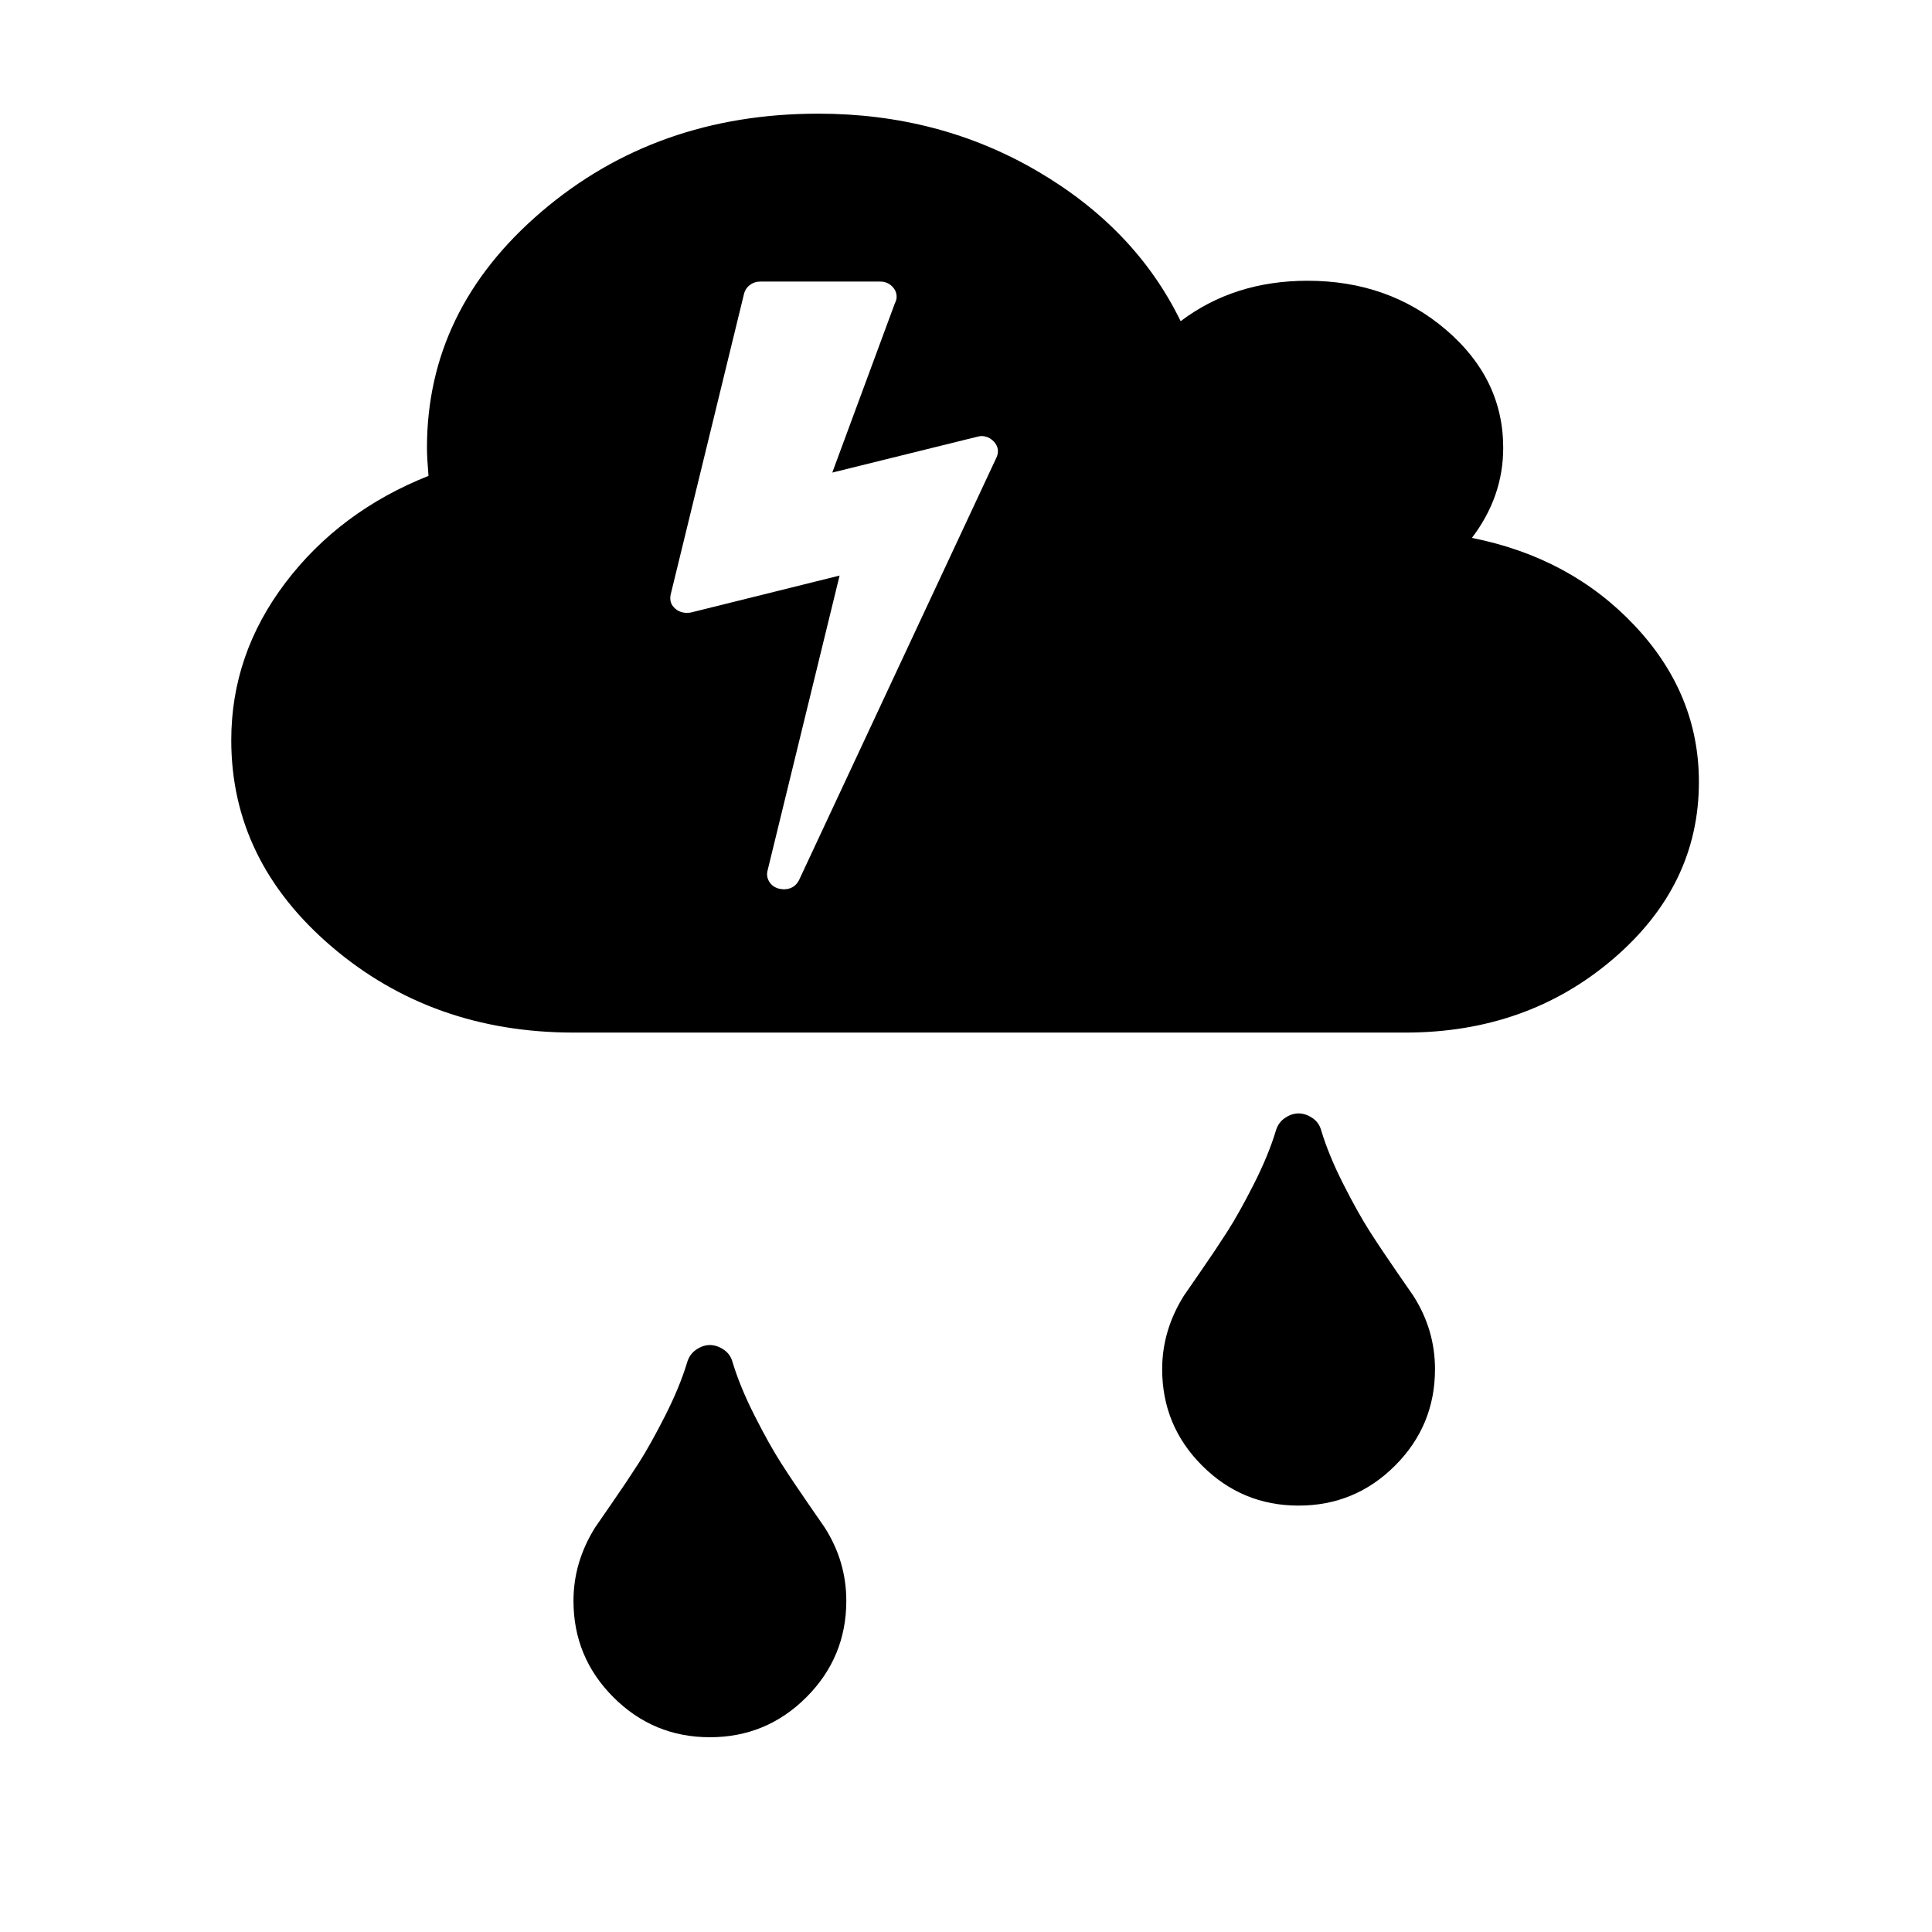 <?xml version="1.0" encoding="UTF-8" standalone="no"?>
<svg
   xmlns:dc="http://purl.org/dc/elements/1.1/"
   xmlns:cc="http://creativecommons.org/ns#"
   xmlns:rdf="http://www.w3.org/1999/02/22-rdf-syntax-ns#"
   xmlns:svg="http://www.w3.org/2000/svg"
   xmlns="http://www.w3.org/2000/svg"
   xmlns:sodipodi="http://sodipodi.sourceforge.net/DTD/sodipodi-0.dtd"
   xmlns:inkscape="http://www.inkscape.org/namespaces/inkscape"
   width="2048"
   height="2048"
   viewBox="-64 -384 2048 2048"
   id="svg2"
   version="1.1"
   inkscape:version="0.48.4 r9939"
   sodipodi:docname="weather-storm.svg">
  <defs
     id="defs10" />
  <sodipodi:namedview
     pagecolor="#ffffff"
     bordercolor="#666666"
     borderopacity="1"
     objecttolerance="10"
     gridtolerance="10"
     guidetolerance="10"
     inkscape:pageopacity="0"
     inkscape:pageshadow="2"
     inkscape:window-width="1859"
     inkscape:window-height="1048"
     id="namedview8"
     showgrid="false"
     inkscape:zoom="0.22627416"
     inkscape:cx="-321.20787"
     inkscape:cy="1024"
     inkscape:window-x="-8"
     inkscape:window-y="-3"
     inkscape:window-maximized="1"
     inkscape:current-layer="g4" />
  <g
     transform="matrix(0.81,0,0,-0.692,181.078,710.866)"
     id="g4">
    <path
       style="fill:#000000"
       d="M 867.156 120.062 C 752.676 120.062 654.938 154.673 573.938 223.906 C 492.938 293.139 452.438 376.682 452.438 474.531 C 452.438 481.455 452.983 491.389 454.062 504.312 C 391.423 529.236 340.934 566.96 302.594 617.5 C 264.254 668.04 245.062 723.762 245.062 784.688 C 245.062 870.075 280.584 943.118 351.594 1003.812 C 422.604 1064.507 508.069 1094.875 607.969 1094.875 L 1489.25 1094.875 C 1575.11 1094.875 1648.406 1068.893 1709.156 1016.969 C 1769.906 965.044 1800.281 902.387 1800.281 829 C 1800.281 766.69 1777.61 711.42 1732.25 663.188 C 1686.89 614.955 1629.379 583.94 1559.719 570.094 C 1581.859 541.016 1592.906 509.148 1592.906 474.531 C 1592.906 425.607 1572.656 383.835 1532.156 349.219 C 1491.656 314.602 1442.803 297.312 1385.562 297.312 C 1333.723 297.312 1288.894 311.602 1251.094 340.219 C 1219.234 274.678 1168.609 221.617 1099.219 181 C 1029.829 140.383 952.476 120.062 867.156 120.062 z M 805.594 298.188 L 932.688 298.188 C 937.595 298.188 941.736 299.803 945.094 303.031 C 948.451 306.26 950.125 310.078 950.125 314.469 C 950.125 316.535 949.479 318.855 948.188 321.438 L 881.938 500.812 L 1035.344 462.844 C 1037.41 462.327 1038.967 462.062 1040 462.062 C 1044.907 462.062 1049.282 464.001 1053.156 467.875 C 1057.805 473.041 1058.716 478.739 1055.875 484.938 L 846.688 933.188 C 843.33 939.645 837.896 942.875 830.406 942.875 C 829.373 942.875 827.552 942.61 824.969 942.094 C 820.578 940.802 817.289 938.335 815.094 934.719 C 812.898 931.103 812.311 927.226 813.344 923.094 L 889.688 610.062 L 732.375 649.188 C 731.342 649.446 729.816 649.594 727.75 649.594 C 723.101 649.594 719.076 648.154 715.719 645.312 C 711.07 641.438 709.396 636.417 710.688 630.219 L 788.562 310.594 C 789.596 306.978 791.651 304.012 794.75 301.688 C 797.849 299.363 801.461 298.188 805.594 298.188 z "
       transform="matrix(1.235,0,0,-1.444,-302.565,1581.422)"
       id="path6" />
  </g>
  <g
     transform="matrix(1,0,0,-1,-570.568,820.262)"
     id="g4-3">
    <path
       style="fill:#000000"
       inkscape:connector-curvature="0"
       d="m 2027.723,-247.129 c 0,-39.917 -14.121,-73.997 -42.364,-102.24 -28.243,-28.243 -62.323,-42.364 -102.24,-42.364 -39.917,0 -73.997,14.121 -102.24,42.364 -28.243,28.243 -42.364,62.323 -42.364,102.24 0,27.302 7.626,53.191 22.877,77.668 1.13,1.695 7.014,10.215 17.652,25.56 10.638,15.345 20.147,29.561 28.525,42.647 8.379,13.086 17.746,29.843 28.102,50.272 10.356,20.429 18.17,39.399 23.442,56.91 1.694,5.649 4.895,10.073 9.602,13.274 4.707,3.201 9.508,4.801 14.404,4.801 4.896,0 9.744,-1.6 14.545,-4.801 4.801,-3.201 7.955,-7.626 9.461,-13.274 5.272,-17.511 13.086,-36.48 23.442,-56.91 10.356,-20.429 19.723,-37.187 28.102,-50.272 8.379,-13.086 17.887,-27.302 28.525,-42.647 10.638,-15.345 16.522,-23.865 17.652,-25.56 15.251,-23.912 22.877,-49.802 22.877,-77.668 z"
       id="path6-4"
       sodipodi:nodetypes="ssssscssscssscssscs" />
  </g>
  <g
     id="g2992"
     transform="matrix(1,0,0,-1,-1194.602,1065.805)">
    <path
       sodipodi:nodetypes="ssssscssscssscssscs"
       id="path2994"
       d="m 2027.723,-247.129 c 0,-39.917 -14.121,-73.997 -42.364,-102.24 -28.243,-28.243 -62.323,-42.364 -102.24,-42.364 -39.917,0 -73.997,14.121 -102.24,42.364 -28.243,28.243 -42.364,62.323 -42.364,102.24 0,27.302 7.626,53.191 22.877,77.668 1.13,1.695 7.014,10.215 17.652,25.56 10.638,15.345 20.147,29.561 28.525,42.647 8.379,13.086 17.746,29.843 28.102,50.272 10.356,20.429 18.17,39.399 23.442,56.91 1.694,5.649 4.895,10.073 9.602,13.274 4.707,3.201 9.508,4.801 14.404,4.801 4.896,0 9.744,-1.6 14.545,-4.801 4.801,-3.201 7.955,-7.626 9.461,-13.274 5.272,-17.511 13.086,-36.48 23.442,-56.91 10.356,-20.429 19.723,-37.187 28.102,-50.272 8.379,-13.086 17.887,-27.302 28.525,-42.647 10.638,-15.345 16.522,-23.865 17.652,-25.56 15.251,-23.912 22.877,-49.802 22.877,-77.668 z"
       inkscape:connector-curvature="0"
       style="fill:#000000" />
  </g>
  <g
     transform="matrix(0.387,0,0,-0.387,646.303,459.682)"
     id="g4-4"
     style="fill:#b2b2b2;fill-opacity:1" />
</svg>
